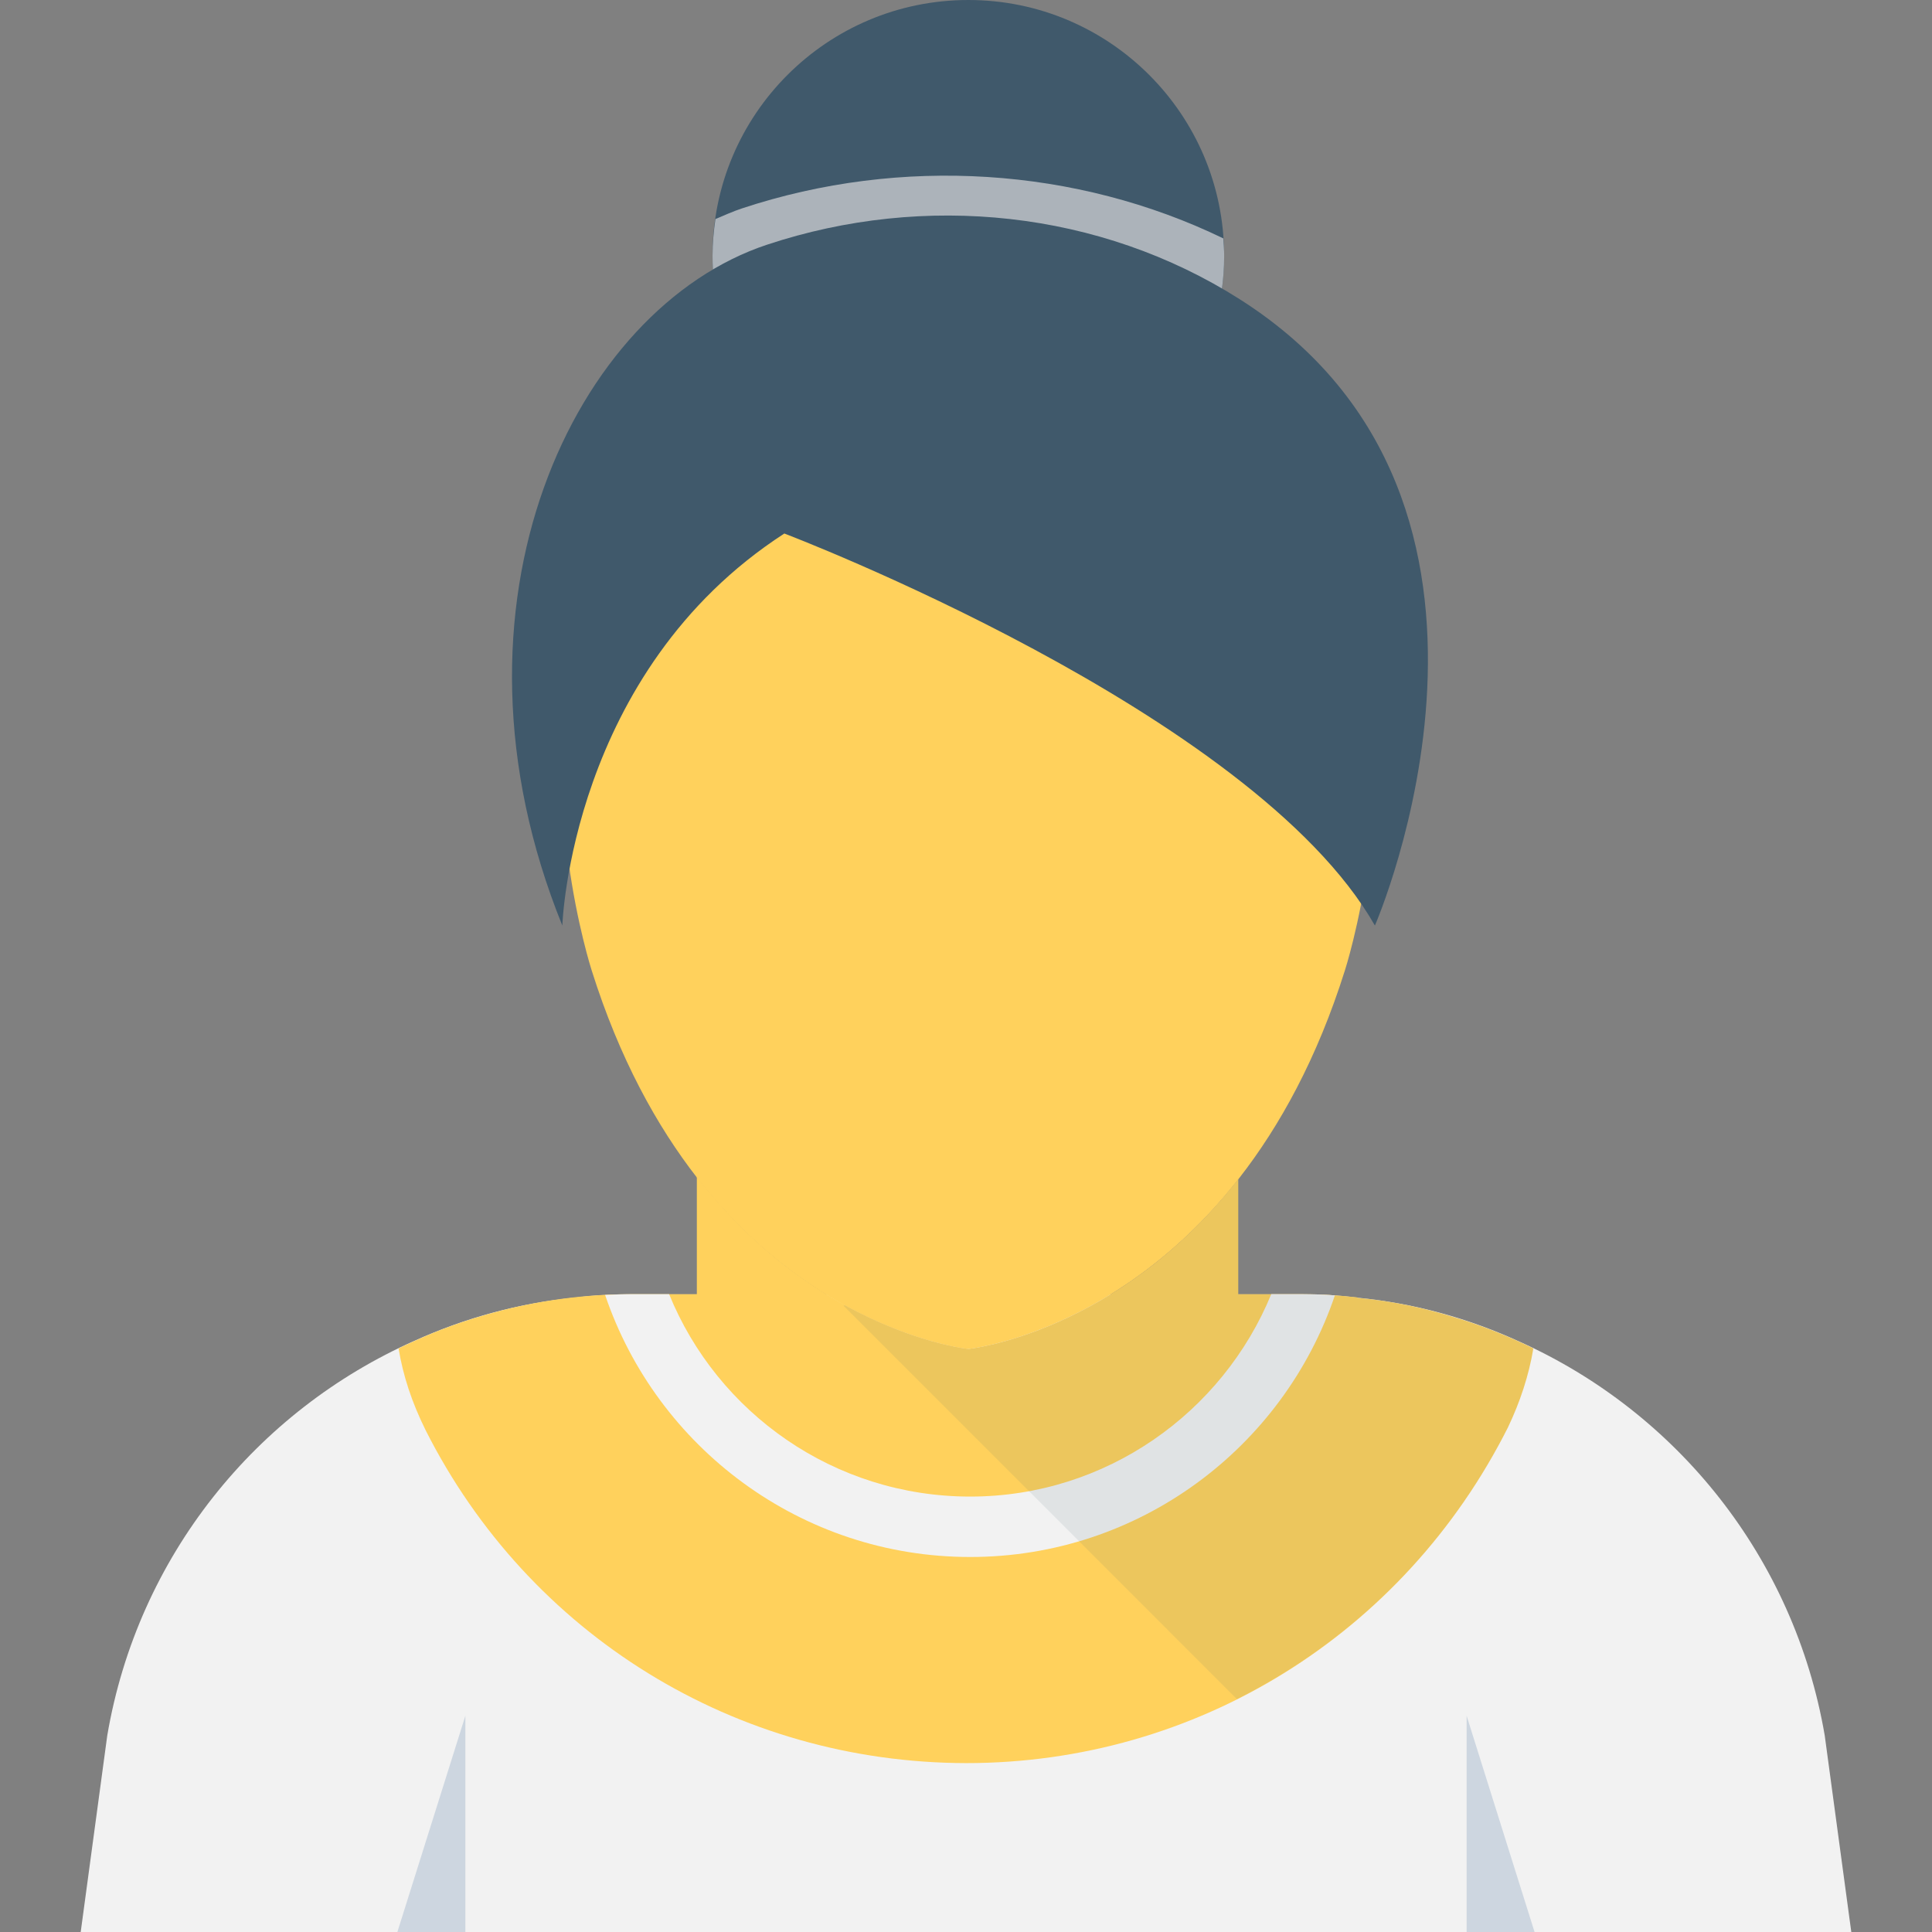 <?xml version="1.0" encoding="utf-8"?>
<!-- Generator: Adobe Illustrator 16.0.0, SVG Export Plug-In . SVG Version: 6.00 Build 0)  -->
<!DOCTYPE svg PUBLIC "-//W3C//DTD SVG 1.1//EN" "http://www.w3.org/Graphics/SVG/1.1/DTD/svg11.dtd">
<svg version="1.1" id="Layer_1" xmlns="http://www.w3.org/2000/svg" xmlns:xlink="http://www.w3.org/1999/xlink" x="0px" y="0px"
	 width="48px" height="48px" viewBox="0 0 48 48" enable-background="new 0 0 48 48" xml:space="preserve">
<rect x="0" y="0" width="48" height="48" fill="#808080" stroke="none"/>
<g>
	<path fill="#40596B" d="M30.413,6.355c0,3.511-2.846,6.356-6.355,6.356s-6.355-2.846-6.355-6.356c0-3.51,2.846-6.355,6.355-6.355
		S30.413,2.846,30.413,6.355"/>
	<path fill="#ACB3BA" d="M18.433,5.178c-0.223,0.074-0.439,0.172-0.658,0.264c-0.043,0.299-0.072,0.604-0.072,0.914
		c0,0.441,0.045,0.871,0.131,1.287c0.398-0.227,0.807-0.426,1.229-0.564c3.682-1.221,7.742-0.877,11.107,1.007
		c0.156-0.552,0.244-1.13,0.244-1.729c0-0.146-0.012-0.289-0.021-0.434C26.749,4.158,22.396,3.867,18.433,5.178"/>
	<path fill="#F2F2F2" d="M45.995,48.001H2.005l0.66-4.883c0.76-4.459,3.709-8.068,7.639-9.809c1.24-0.561,2.58-0.932,3.98-1.07h0.01
		c0.451-0.061,0.91-0.08,1.371-0.08h16.67c0.469,0,0.93,0.02,1.379,0.08c1.43,0.139,2.791,0.52,4.051,1.1
		c3.889,1.75,6.811,5.35,7.57,9.779L45.995,48.001z"/>
	<path fill="#FFD15C" d="M38.095,33.503c-0.111,0.67-0.33,1.33-0.631,1.961c-2.6,5.16-7.75,8.34-13.459,8.34
		c-5.721-0.01-10.861-3.18-13.43-8.27c-0.342-0.691-0.561-1.352-0.672-2.031c0.131-0.07,0.271-0.129,0.4-0.189
		c0.49-0.221,2.553-1.16,5.371-1.16h1.639v-2.92c3.012,3.9,6.75,4.279,6.75,4.279s3.691-0.369,6.701-4.219v2.859h1.57
		c0.479,0,0.93,0.029,1.389,0.08v0.01c0.852,0.08,1.67,0.25,2.461,0.5c0.539,0.16,1.07,0.369,1.58,0.6
		C37.874,33.394,37.983,33.442,38.095,33.503"/>
	<rect x="23.534" y="31.611" fill="#FFD15C" width="0.004" height="0.006"/>
	<rect x="24.026" y="19.748" fill="#FFD15C" width="0.004" height="0.006"/>
	<polygon fill="#CDD6E0" points="11.562,48.001 9.872,48.001 11.562,42.628 	"/>
	<polygon fill="#CDD6E0" points="36.438,48.001 38.126,48.001 36.438,42.628 	"/>
	<path fill="#FFD15C" d="M33.413,24.112c-2.754,8.74-9.357,9.404-9.357,9.404s-6.602-0.664-9.355-9.404c0,0-1.475-4.561-0.238-8.361
		c0,0,0.756-6.484,9.594-6.484s9.596,6.484,9.596,6.484C34.888,19.552,33.413,24.112,33.413,24.112"/>
	<path fill="#40596B" d="M19.487,13.255c0,0,11.641,4.42,14.672,9.74c0,0,4.586-10.51-3.354-15.558
		c-3.479-2.211-7.832-2.656-11.744-1.359c-4.768,1.576-8.338,8.905-5.09,16.917C13.972,22.995,14.169,16.696,19.487,13.255"/>
	<path fill="#F2F2F2" d="M33.165,32.183c-1.281,3.781-4.861,6.5-9.061,6.5c-4.211,0-7.791-2.729-9.07-6.51
		c0.209-0.01,0.42-0.02,0.641-0.02h0.949c1.199,2.949,4.1,5.029,7.48,5.029c3.369,0,6.27-2.08,7.48-5.029h0.75
		C32.624,32.153,32.894,32.163,33.165,32.183"/>
	<g opacity="0.1">
		<g>
			<defs>
				<rect id="SVGID_43_" x="20.954" y="29.298" width="17.141" height="12.916"/>
			</defs>
			<clipPath id="SVGID_2_">
				<use xlink:href="#SVGID_43_"  overflow="visible"/>
			</clipPath>
			<path clip-path="url(#SVGID_2_)" fill="#40596B" d="M37.765,33.343c-0.51-0.23-2.568-1.184-5.43-1.188h-1.57v-0.002l0,0v-2.855
				c-3.016,3.846-6.709,4.219-6.709,4.219s-1.342-0.141-3.064-1.088c-0.01,0.002-0.035,0.01-0.035,0.01l9.773,9.775
				c2.846-1.426,5.223-3.75,6.734-6.75c0.301-0.631,0.52-1.291,0.631-1.961C37.983,33.442,37.874,33.394,37.765,33.343"/>
		</g>
	</g>
</g>
</svg>
